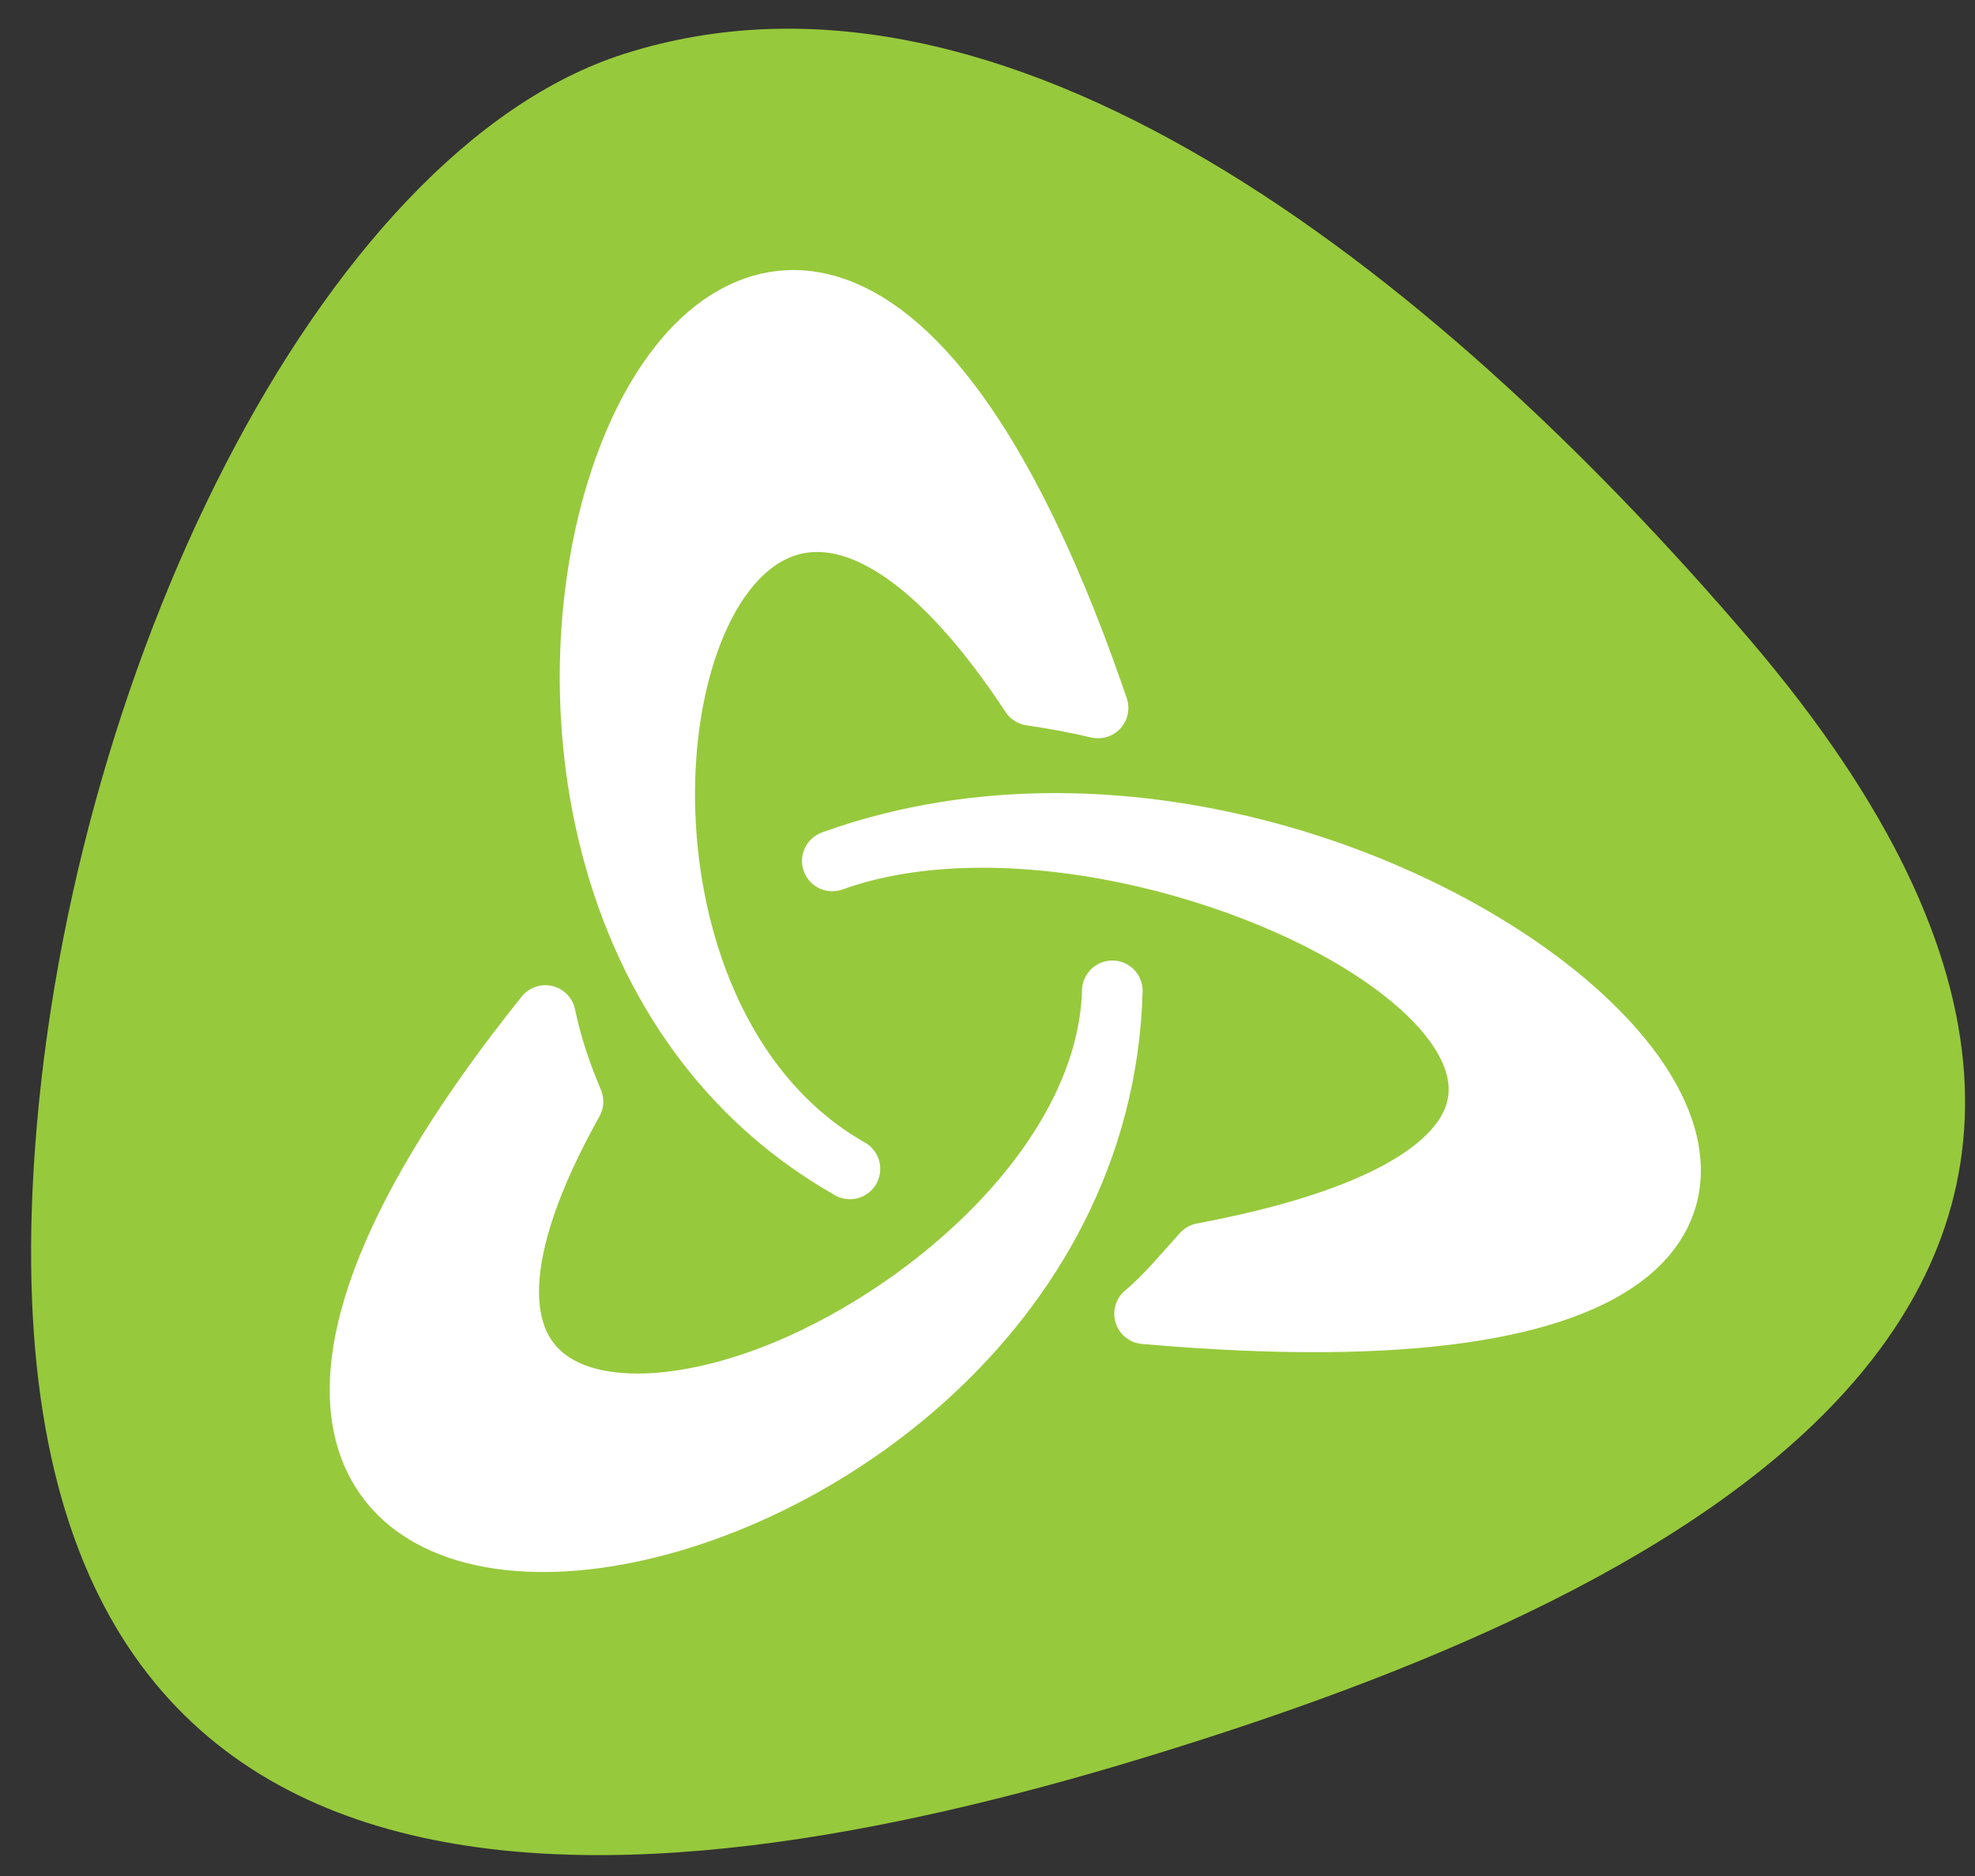 <svg width="40px" height="38px" viewBox="0 0 40 38" version="1.1" xmlns="http://www.w3.org/2000/svg" xmlns:xlink="http://www.w3.org/1999/xlink">
    <rect x="0" y="0" width="40" height="38" fill="#333333" stroke="none"/>
    <g id="Page-1" stroke="none" stroke-width="1" fill="none" fill-rule="evenodd">
        <g id="logo-driebit">
            <path d="M35.419,12.933 C28.928,5.343 20.28,-1.352 12.633,1.094 C6.48,3.062 1.278,13.732 0.682,23.671 C-0.341,40.762 13.878,38.476 23.469,35.511 C33.059,32.546 46.983,26.456 35.419,12.933" id="Fill-8" fill="#97C93C" fill-rule="nonzero"></path>
            <path d="M22.239,14.34 C21.794,14.236 21.339,14.151 20.878,14.084 C13.928,3.534 10.209,19.703 17.214,23.677 C5.949,17.282 15.224,-6.204 22.239,14.34 L22.239,14.34 Z" id="Fill-9" fill="#FFFFFF" fill-rule="nonzero"></path>
            <path d="M22.239,14.34 C21.794,14.236 21.339,14.151 20.878,14.084 C13.928,3.534 10.209,19.703 17.214,23.677 C5.949,17.282 15.224,-6.204 22.239,14.34 L22.239,14.34 Z" id="Stroke-10" stroke="#FFFFFF" stroke-width="1.228" stroke-linecap="round" stroke-linejoin="round"></path>
            <path d="M11.045,20.57 C11.173,21.18 11.358,21.73 11.605,22.314 C8.118,28.552 12.31,29.397 16.237,27.618 C19.282,26.24 22.439,23.264 22.528,20.07 C22.164,33.094 -1.728,36.505 11.045,20.57 L11.045,20.57 Z" id="Fill-11" fill="#FFFFFF" fill-rule="nonzero"></path>
            <path d="M11.045,20.57 C11.173,21.18 11.358,21.73 11.605,22.314 C8.118,28.552 12.31,29.397 16.237,27.618 C19.282,26.24 22.439,23.264 22.528,20.07 C22.164,33.094 -1.728,36.505 11.045,20.57 L11.045,20.57 Z" id="Stroke-12" stroke="#FFFFFF" stroke-width="1.228" stroke-linecap="round" stroke-linejoin="round"></path>
            <path d="M23.181,26.611 C23.62,26.244 23.964,25.813 24.355,25.386 C37.775,22.865 23.735,14.957 16.857,17.439 C28.753,13.146 44.796,28.519 23.181,26.611 L23.181,26.611 Z" id="Fill-13" fill="#FFFFFF" fill-rule="nonzero"></path>
            <path d="M23.181,26.611 C23.62,26.244 23.964,25.813 24.355,25.386 C37.775,22.865 23.735,14.957 16.857,17.439 C28.753,13.146 44.796,28.519 23.181,26.611 L23.181,26.611 Z" id="Stroke-14" stroke="#FFFFFF" stroke-width="1.228" stroke-linecap="round" stroke-linejoin="round"></path>
        </g>
    </g>
</svg>